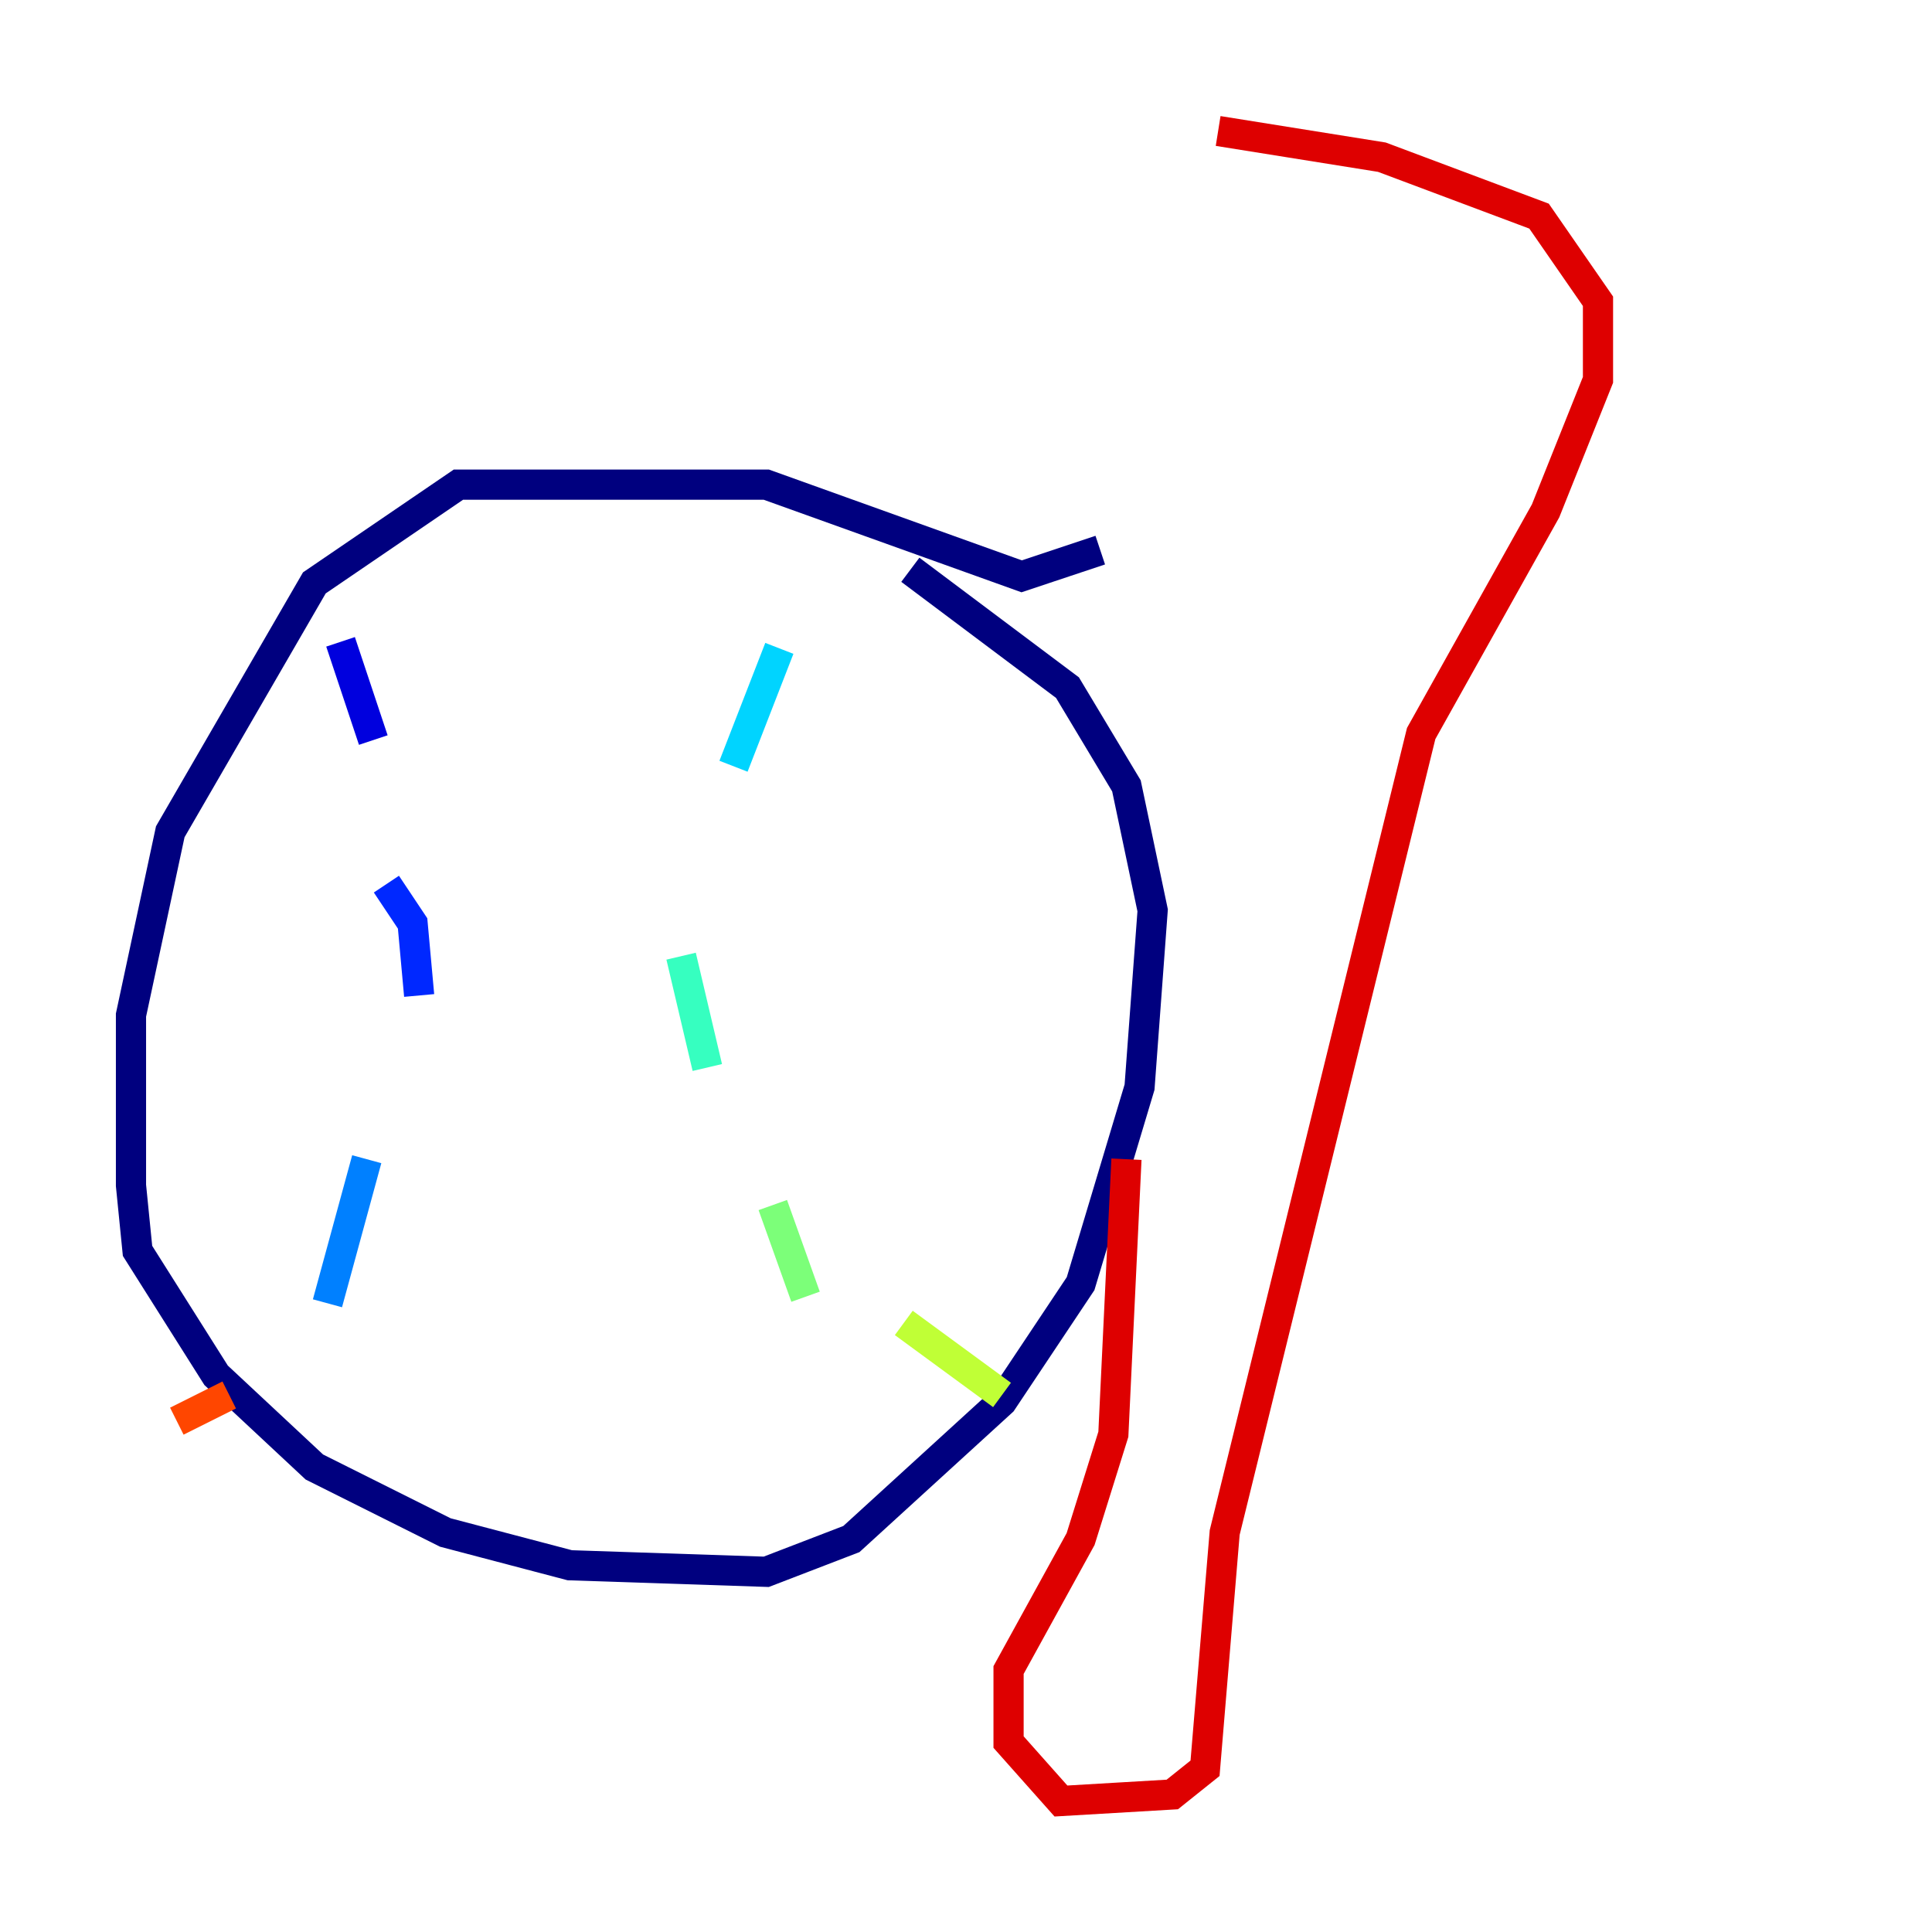 <?xml version="1.0" encoding="utf-8" ?>
<svg baseProfile="tiny" height="128" version="1.2" viewBox="0,0,128,128" width="128" xmlns="http://www.w3.org/2000/svg" xmlns:ev="http://www.w3.org/2001/xml-events" xmlns:xlink="http://www.w3.org/1999/xlink"><defs /><polyline fill="none" points="72.895,36.447 67.688,38.183 50.766,32.108 30.373,32.108 20.827,38.617 11.281,55.105 8.678,67.254 8.678,78.536 9.112,82.875 14.319,91.119 20.827,97.193 29.505,101.532 37.749,103.702 50.766,104.136 56.407,101.966 66.386,92.854 71.593,85.044 75.498,72.027 76.366,60.312 74.63,52.068 70.725,45.559 60.312,37.749" stroke="#00007f" stroke-width="2" /><polyline fill="none" points="22.563,42.522 24.732,49.031" stroke="#0000de" stroke-width="2" /><polyline fill="none" points="25.6,58.576 27.336,61.18 27.77,65.953" stroke="#0028ff" stroke-width="2" /><polyline fill="none" points="24.298,76.8 21.695,86.346" stroke="#0080ff" stroke-width="2" /><polyline fill="none" points="51.634,42.956 48.597,50.766" stroke="#00d4ff" stroke-width="2" /><polyline fill="none" points="45.125,63.349 46.861,70.725" stroke="#36ffc0" stroke-width="2" /><polyline fill="none" points="51.2,79.837 53.37,85.912" stroke="#7cff79" stroke-width="2" /><polyline fill="none" points="59.878,87.647 66.386,92.42" stroke="#c0ff36" stroke-width="2" /><polyline fill="none" points="11.715,88.949 11.715,88.949" stroke="#ffe500" stroke-width="2" /><polyline fill="none" points="13.451,91.552 13.451,91.552" stroke="#ff9400" stroke-width="2" /><polyline fill="none" points="15.186,92.42 11.715,94.156" stroke="#ff4600" stroke-width="2" /><polyline fill="none" points="80.705,8.678 91.552,10.414 101.966,14.319 105.871,19.959 105.871,25.166 102.4,33.844 94.156,48.597 81.139,101.532 79.837,117.153 77.668,118.888 70.291,119.322 66.82,115.417 66.82,110.644 71.593,101.966 73.763,95.024 74.63,76.8" stroke="#de0000" stroke-width="2" /><polyline fill="none" points="79.837,10.414 79.837,10.414" stroke="#7f0000" stroke-width="2" /></svg>